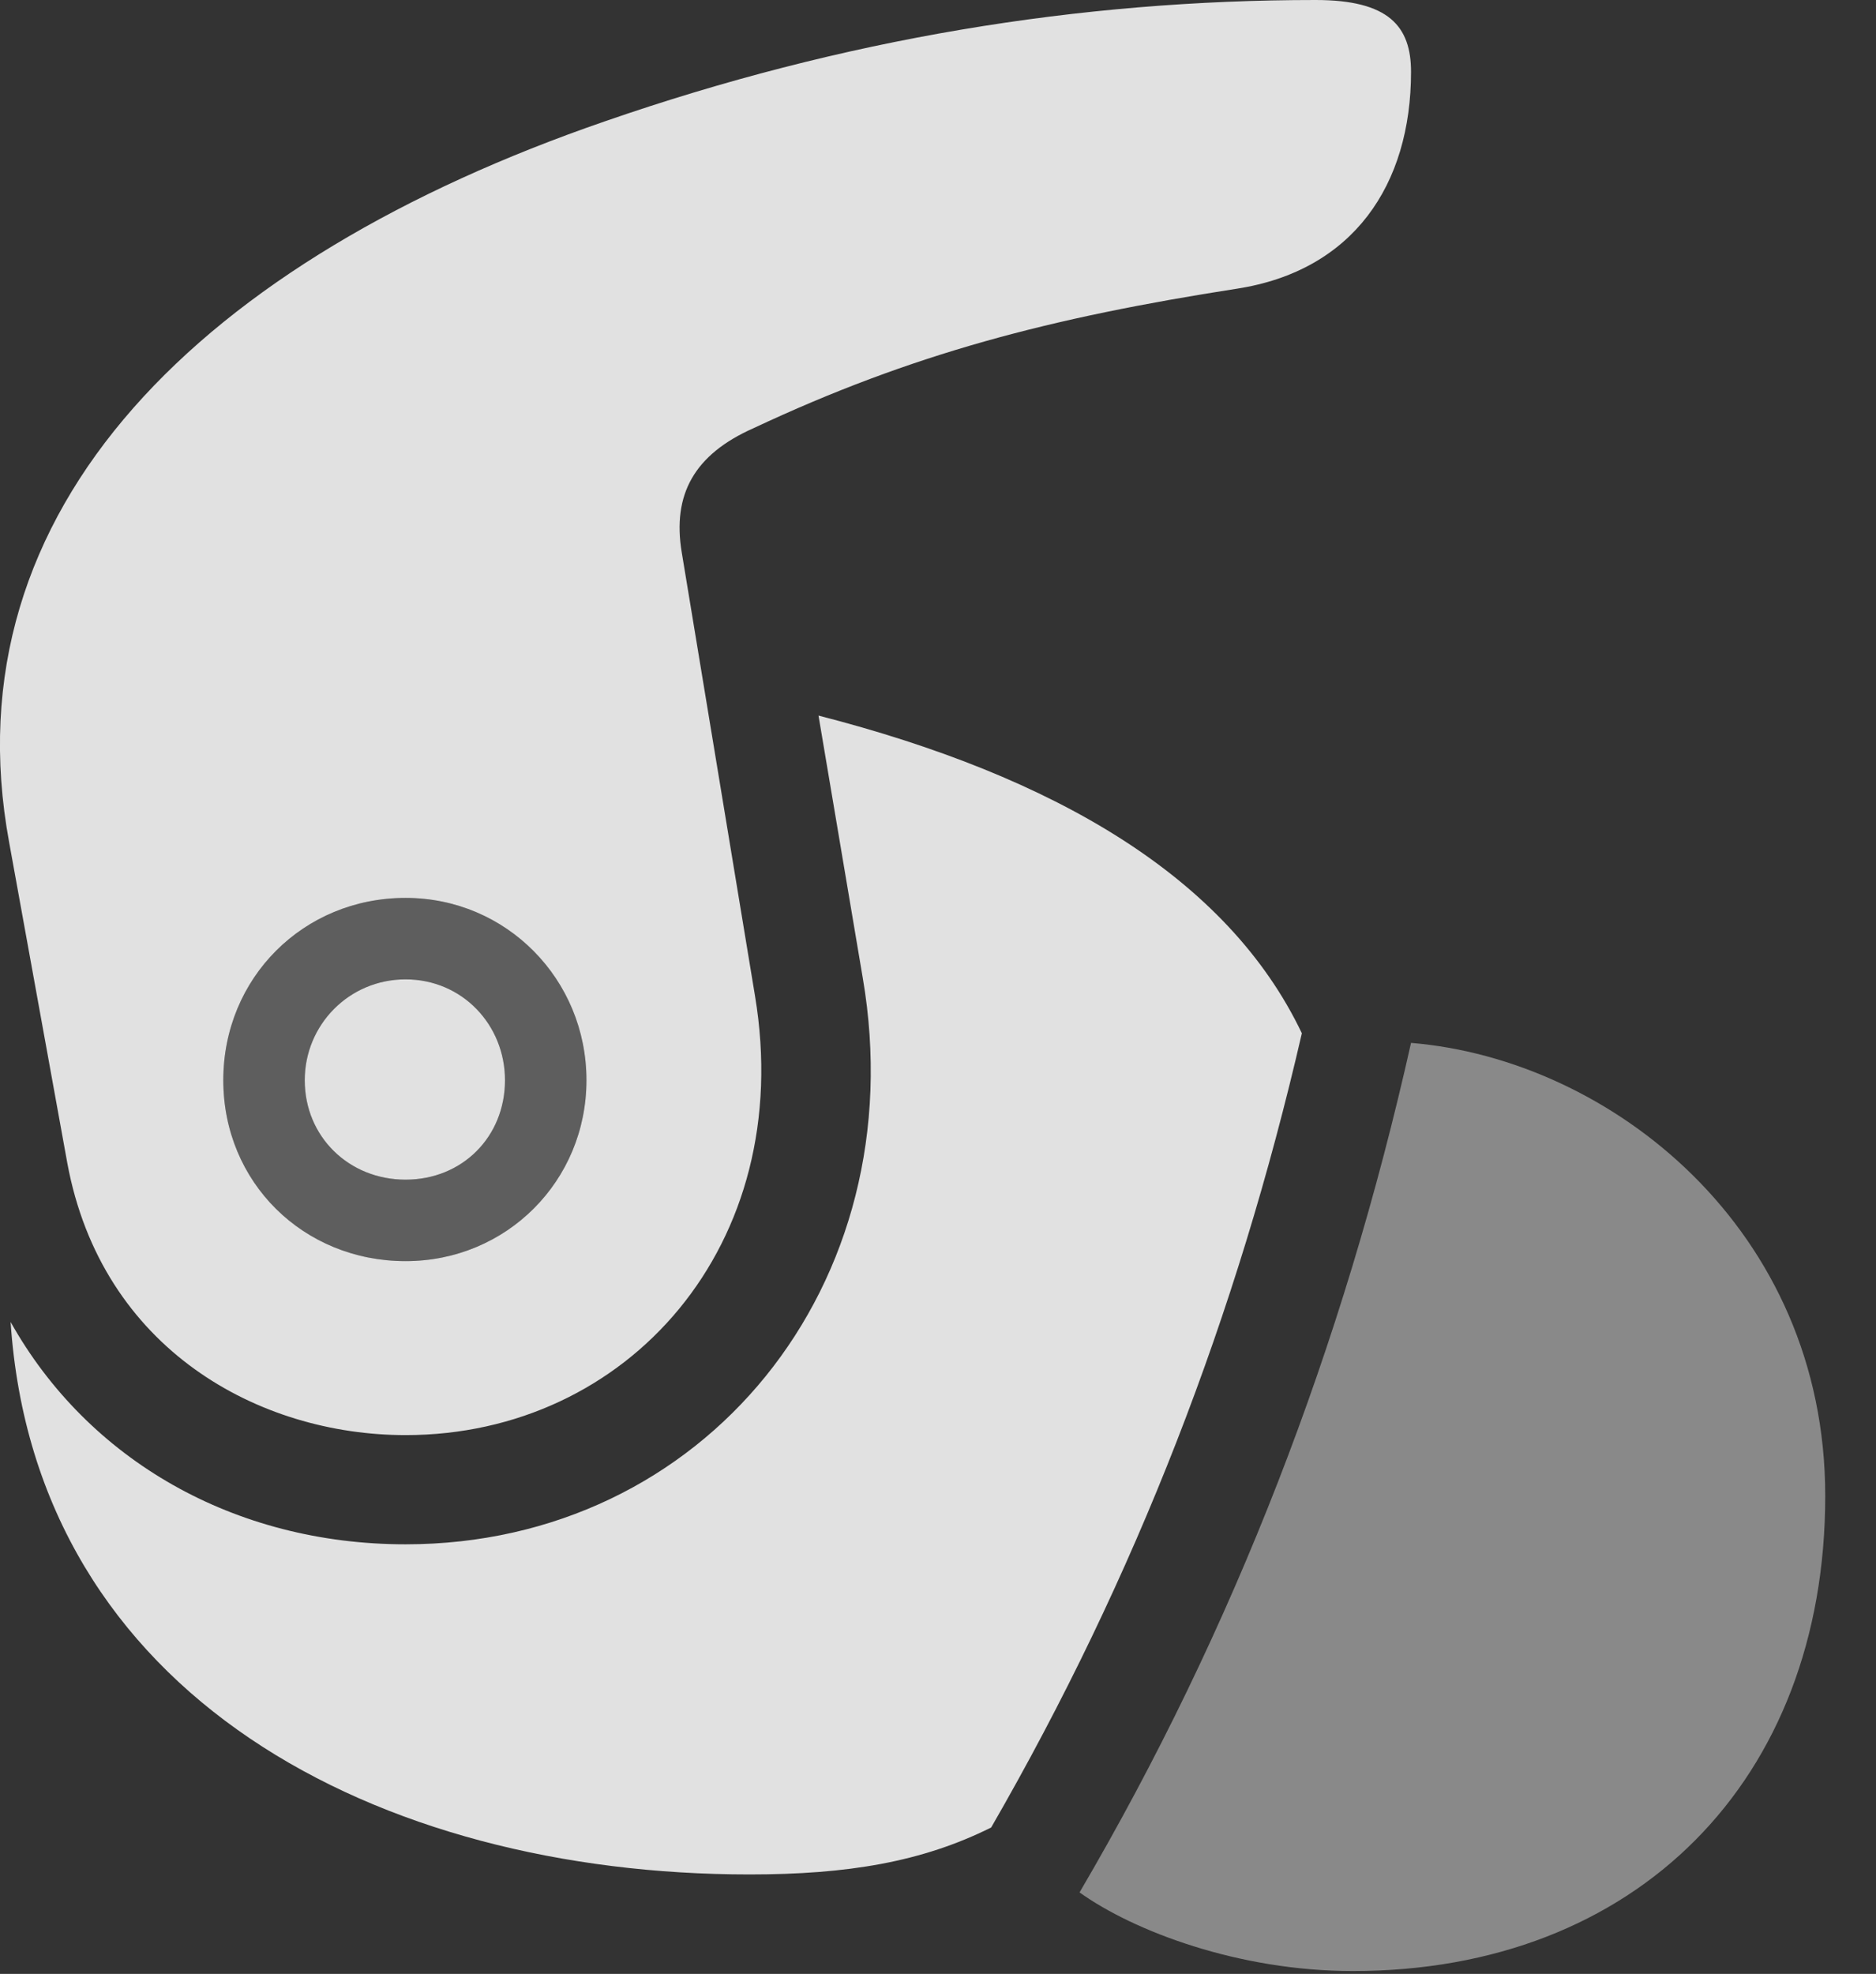 <?xml version="1.0" encoding="UTF-8"?>
<!--Generator: Apple Native CoreSVG 326-->
<!DOCTYPE svg
PUBLIC "-//W3C//DTD SVG 1.1//EN"
       "http://www.w3.org/Graphics/SVG/1.1/DTD/svg11.dtd">
<svg version="1.1" xmlns="http://www.w3.org/2000/svg" xmlns:xlink="http://www.w3.org/1999/xlink" viewBox="0 0 13.266 13.955">
 <rect x="0" y="0" width="13.266" height="13.955" fill="#333333" stroke="none"/>
 <g>
  <rect height="13.955" opacity="0" width="13.266" x="0" y="0"/>
  <path d="M2.868 10.146C4.44 10.146 5.632 8.799 5.339 7.041L4.821 3.906C4.753 3.496 4.909 3.213 5.329 3.027C6.452 2.5 7.429 2.246 8.747 2.041C9.567 1.914 9.978 1.309 9.978 0.508C9.978 0.186 9.821 0 9.304 0C7.634 0 5.964 0.273 4.274 0.859C1.442 1.836-0.374 3.584 0.065 5.957L0.476 8.223C0.72 9.541 1.833 10.146 2.868 10.146ZM2.868 8.916C2.145 8.916 1.579 8.359 1.579 7.637C1.579 6.914 2.145 6.348 2.868 6.348C3.581 6.348 4.147 6.924 4.147 7.637C4.147 8.35 3.581 8.916 2.868 8.916ZM2.868 8.34C3.269 8.34 3.571 8.037 3.571 7.637C3.571 7.246 3.269 6.924 2.868 6.924C2.468 6.924 2.155 7.246 2.155 7.637C2.155 8.037 2.468 8.34 2.868 8.34ZM2.868 10.918C1.657 10.918 0.622 10.322 0.075 9.346C0.251 11.992 2.673 13.252 5.3 13.252C5.993 13.252 6.52 13.164 7.009 12.92C8.034 11.143 8.747 9.297 9.206 7.305C8.679 6.201 7.458 5.488 5.788 5.059L6.101 6.914C6.472 9.082 4.978 10.918 2.868 10.918Z" fill="white" fill-opacity="0.85"/>
  <path d="M12.907 10.576C12.907 8.691 11.393 7.49 9.978 7.373C9.499 9.512 8.728 11.514 7.634 13.379C8.015 13.652 8.757 13.935 9.567 13.935C11.569 13.935 12.907 12.588 12.907 10.576Z" fill="white" fill-opacity="0.425"/>
  <path d="M2.868 8.916C2.145 8.916 1.579 8.359 1.579 7.637C1.579 6.914 2.145 6.348 2.868 6.348C3.581 6.348 4.147 6.924 4.147 7.637C4.147 8.35 3.581 8.916 2.868 8.916ZM2.868 8.34C3.269 8.34 3.571 8.037 3.571 7.637C3.571 7.246 3.269 6.924 2.868 6.924C2.468 6.924 2.155 7.246 2.155 7.637C2.155 8.037 2.468 8.34 2.868 8.34Z" fill="white" fill-opacity="0.212"/>
 </g>
</svg>
